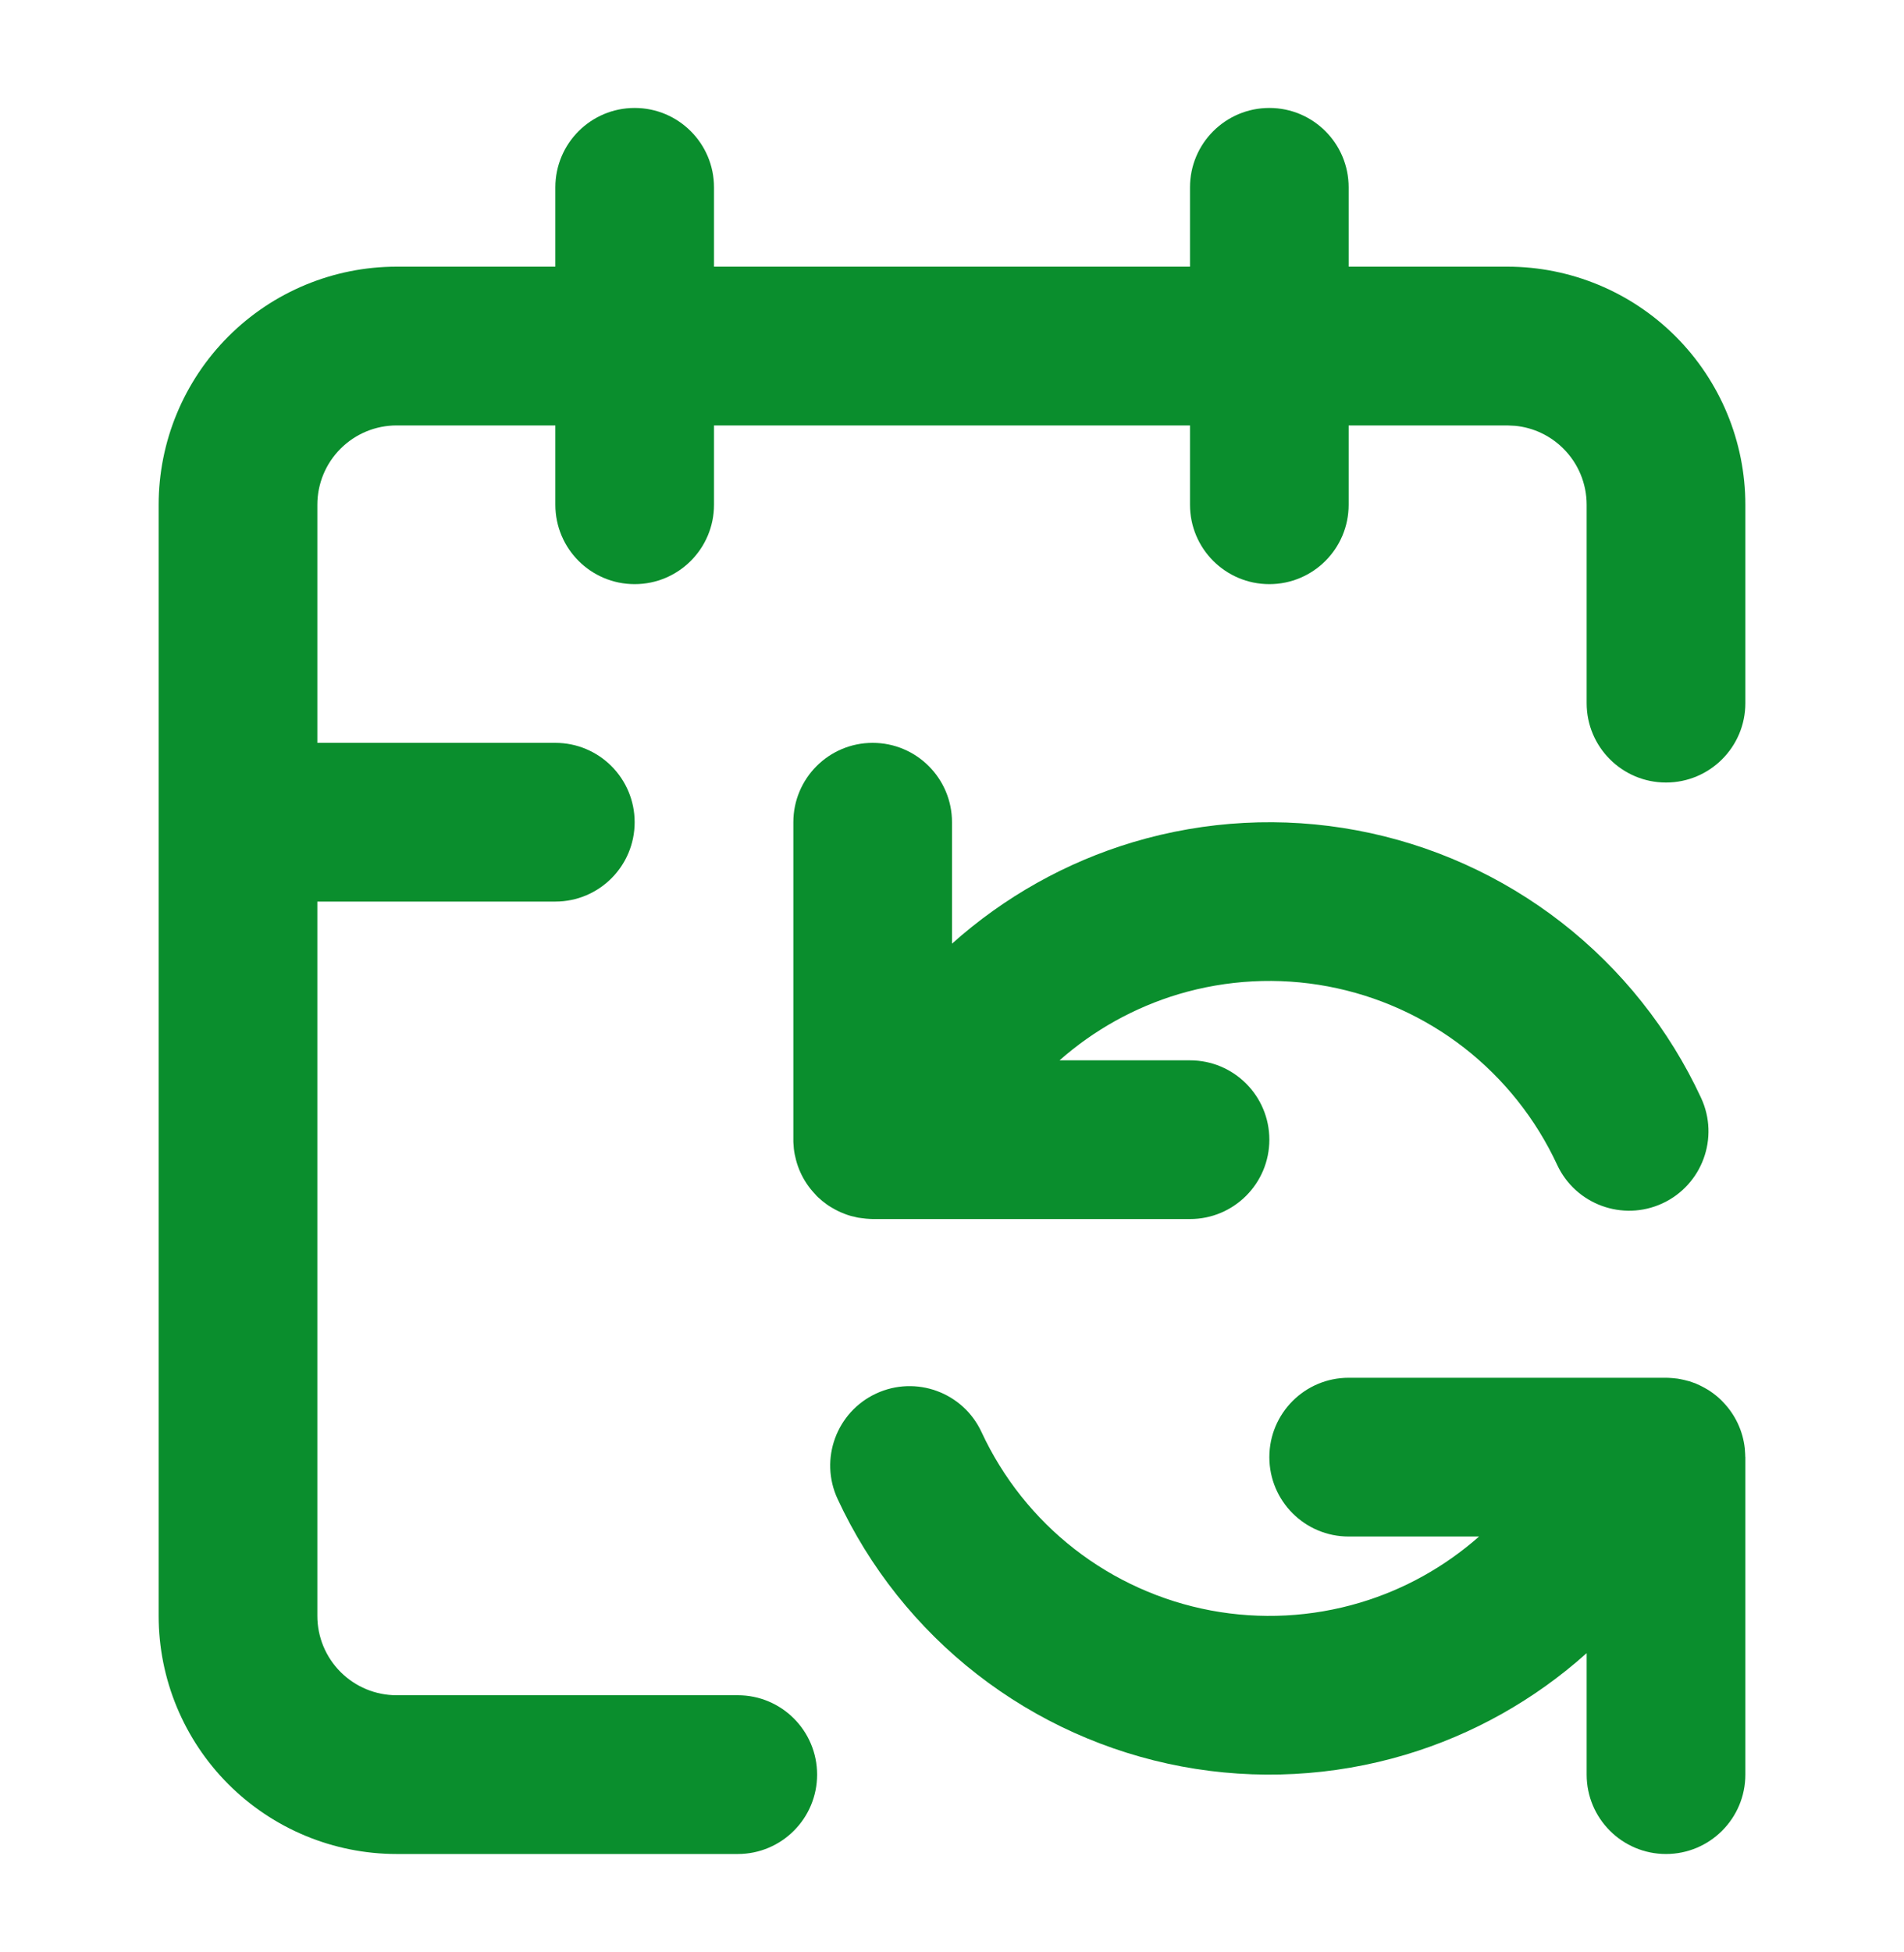 <svg width="40" height="41" viewBox="0 0 40 41" fill="none" xmlns="http://www.w3.org/2000/svg">
<path d="M26.667 2.267C27.587 2.267 28.333 3.013 28.333 3.934V5.6H31.667C32.993 5.6 34.264 6.127 35.202 7.065C36.139 8.003 36.667 9.274 36.667 10.6V14.767C36.667 15.687 35.92 16.433 35 16.433C34.08 16.433 33.333 15.687 33.333 14.767V10.6C33.333 10.158 33.158 9.734 32.845 9.422C32.572 9.148 32.213 8.979 31.831 8.942L31.667 8.934H28.333V10.6C28.333 11.521 27.587 12.267 26.667 12.267C25.746 12.267 25 11.521 25 10.6V8.934H15V10.6C15 11.521 14.254 12.267 13.333 12.267C12.413 12.267 11.667 11.521 11.667 10.6V8.934H8.333C7.891 8.934 7.468 9.109 7.155 9.422C6.842 9.734 6.667 10.158 6.667 10.6V15.6H11.667C12.587 15.6 13.333 16.346 13.333 17.267C13.333 18.187 12.587 18.933 11.667 18.933H6.667V33.934C6.667 34.376 6.842 34.799 7.155 35.112C7.468 35.425 7.891 35.6 8.333 35.6H15.5C16.42 35.6 17.166 36.346 17.166 37.267C17.166 38.187 16.42 38.934 15.5 38.934H8.333C7.007 38.934 5.736 38.406 4.798 37.469C3.861 36.531 3.333 35.26 3.333 33.934V10.6C3.333 9.274 3.861 8.003 4.798 7.065C5.736 6.127 7.007 5.6 8.333 5.6H11.667V3.934C11.667 3.013 12.413 2.267 13.333 2.267C14.254 2.267 15 3.013 15 3.934V5.6H25V3.934C25 3.013 25.746 2.267 26.667 2.267Z" fill="#0A8E2D"/>
<path d="M35.063 28.935C35.088 28.936 35.112 28.938 35.137 28.94C35.172 28.943 35.206 28.946 35.241 28.951C35.263 28.955 35.285 28.959 35.308 28.963C35.333 28.968 35.358 28.973 35.383 28.979C35.41 28.985 35.437 28.992 35.464 29C35.475 29.003 35.486 29.005 35.496 29.008L35.594 29.043C35.599 29.044 35.604 29.046 35.609 29.047C35.642 29.061 35.674 29.076 35.706 29.091C35.728 29.102 35.75 29.113 35.772 29.124C35.786 29.131 35.8 29.139 35.814 29.147C35.85 29.167 35.885 29.187 35.92 29.21C35.928 29.216 35.937 29.222 35.946 29.228C36.018 29.278 36.087 29.333 36.152 29.396L36.178 29.422C36.183 29.426 36.187 29.432 36.191 29.436C36.46 29.711 36.615 30.056 36.655 30.413C36.658 30.438 36.658 30.463 36.66 30.488C36.663 30.521 36.665 30.555 36.665 30.589C36.665 30.593 36.667 30.596 36.667 30.6V37.267C36.667 38.187 35.92 38.934 35 38.934C34.08 38.934 33.333 38.187 33.333 37.267V34.716C32.238 35.697 30.94 36.427 29.528 36.849C28.003 37.304 26.389 37.389 24.824 37.096C23.259 36.802 21.786 36.139 20.529 35.162C19.272 34.185 18.266 32.922 17.596 31.477C17.209 30.643 17.572 29.652 18.407 29.264C19.241 28.877 20.232 29.238 20.62 30.073C21.067 31.036 21.737 31.879 22.575 32.531C23.413 33.182 24.395 33.624 25.438 33.82C26.481 34.015 27.557 33.959 28.574 33.655C29.499 33.379 30.35 32.904 31.073 32.267H28.333C27.413 32.267 26.667 31.521 26.667 30.6C26.667 29.68 27.413 28.933 28.333 28.933H35C35.021 28.933 35.042 28.934 35.063 28.935Z" fill="#0A8E2D"/>
<path d="M18.333 15.6C19.254 15.6 20 16.346 20 17.267V19.817C21.096 18.837 22.394 18.107 23.805 17.685C25.331 17.23 26.944 17.144 28.509 17.438C30.074 17.731 31.547 18.394 32.804 19.371C34.061 20.349 35.067 21.612 35.737 23.056C36.125 23.891 35.761 24.882 34.927 25.27C34.092 25.657 33.101 25.295 32.713 24.461C32.266 23.498 31.596 22.655 30.759 22.003C29.921 21.352 28.939 20.91 27.895 20.714C26.852 20.518 25.776 20.575 24.759 20.878C23.834 21.155 22.982 21.63 22.259 22.267H25C25.921 22.267 26.667 23.013 26.667 23.933C26.667 24.854 25.921 25.6 25 25.6H18.333C18.311 25.6 18.289 25.598 18.267 25.597C18.243 25.596 18.219 25.594 18.195 25.592C18.159 25.589 18.123 25.584 18.088 25.579C18.068 25.576 18.048 25.575 18.029 25.571C18.001 25.566 17.974 25.558 17.946 25.551C17.92 25.545 17.894 25.541 17.868 25.533C17.83 25.523 17.794 25.509 17.757 25.496C17.749 25.493 17.741 25.489 17.733 25.486C17.695 25.472 17.658 25.456 17.622 25.439C17.601 25.429 17.581 25.419 17.56 25.408C17.543 25.399 17.526 25.389 17.508 25.379C17.479 25.362 17.449 25.346 17.42 25.327C17.403 25.316 17.386 25.304 17.37 25.293C17.304 25.246 17.241 25.195 17.181 25.138L17.155 25.112C17.145 25.102 17.136 25.09 17.126 25.079C16.992 24.939 16.887 24.781 16.812 24.612C16.776 24.533 16.748 24.451 16.725 24.366C16.703 24.285 16.686 24.203 16.677 24.119C16.674 24.095 16.673 24.07 16.672 24.046C16.67 24.021 16.667 23.996 16.667 23.971V17.267C16.667 16.346 17.413 15.6 18.333 15.6Z" fill="#0A8E2D"/>
</svg>
